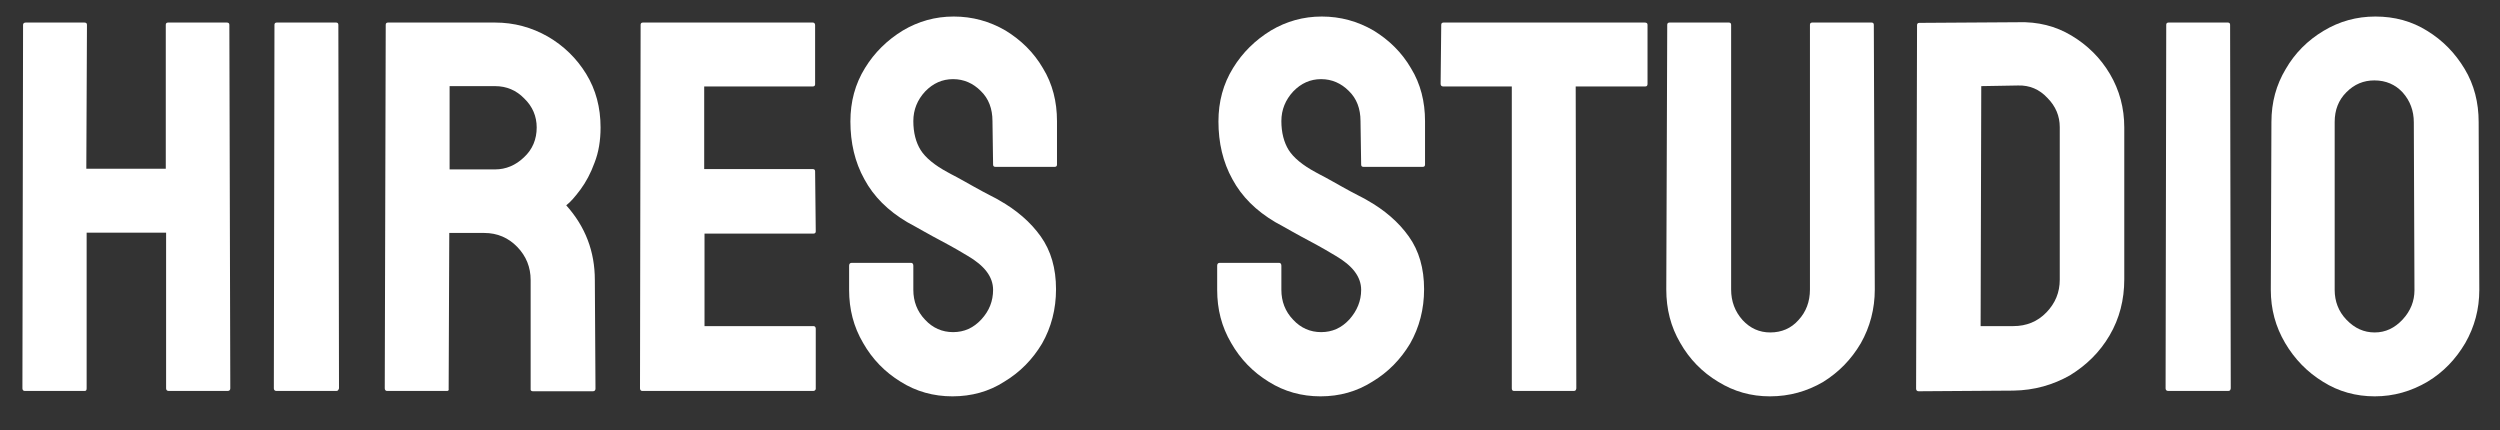 <svg width="93" height="16" viewBox="0 0 93 16" fill="none" xmlns="http://www.w3.org/2000/svg">
<rect x="0" y="0" width="93" height="16" fill="#333333" stroke="none"/>
<g clip-path="url(#clip0_580_78)">
<path d="M3.152 14.543H0.917C0.87 14.543 0.834 14.507 0.834 14.448L0.858 0.922C0.858 0.875 0.894 0.839 0.953 0.839H3.14C3.199 0.839 3.235 0.863 3.235 0.922L3.211 6.278H6.167V0.922C6.167 0.875 6.19 0.839 6.25 0.839H8.437C8.496 0.839 8.532 0.863 8.532 0.922L8.567 14.448C8.567 14.507 8.532 14.543 8.472 14.543H6.273C6.214 14.543 6.179 14.507 6.179 14.448V8.655H3.223V14.448C3.223 14.519 3.199 14.543 3.152 14.543Z" fill="white"/>
<path d="M12.516 14.543H10.281C10.222 14.543 10.187 14.507 10.187 14.448L10.21 0.922C10.21 0.875 10.234 0.839 10.293 0.839H12.504C12.552 0.839 12.587 0.863 12.587 0.922L12.611 14.448C12.587 14.519 12.563 14.543 12.516 14.543Z" fill="white"/>
<path d="M16.631 14.543H14.396C14.349 14.543 14.313 14.507 14.313 14.448L14.349 0.922C14.349 0.875 14.372 0.839 14.431 0.839H18.416C19.125 0.839 19.776 1.017 20.379 1.36C20.97 1.702 21.455 2.175 21.809 2.755C22.164 3.334 22.341 3.996 22.341 4.741C22.341 5.226 22.27 5.663 22.117 6.053C21.975 6.444 21.797 6.775 21.596 7.047C21.395 7.319 21.218 7.52 21.064 7.638C21.774 8.43 22.128 9.352 22.128 10.416L22.152 14.46C22.152 14.519 22.117 14.555 22.058 14.555H19.823C19.776 14.555 19.74 14.531 19.74 14.495V10.416C19.74 9.943 19.575 9.53 19.244 9.187C18.913 8.844 18.499 8.666 18.014 8.666H16.713L16.69 14.46C16.701 14.519 16.678 14.543 16.631 14.543ZM18.416 3.204H16.725V6.302H18.416C18.818 6.302 19.184 6.148 19.492 5.852C19.811 5.557 19.965 5.179 19.965 4.741C19.965 4.327 19.811 3.961 19.504 3.665C19.208 3.358 18.842 3.204 18.416 3.204Z" fill="white"/>
<path d="M30.251 14.543H23.89C23.843 14.543 23.808 14.507 23.808 14.448L23.831 0.922C23.831 0.875 23.855 0.839 23.914 0.839H30.239C30.287 0.839 30.322 0.875 30.322 0.934V3.133C30.322 3.18 30.299 3.216 30.239 3.216H26.196V6.29H30.239C30.287 6.29 30.322 6.314 30.322 6.373L30.346 8.607C30.346 8.655 30.322 8.69 30.263 8.69H26.208V12.131H30.263C30.31 12.131 30.346 12.166 30.346 12.225V14.472C30.334 14.519 30.299 14.543 30.251 14.543Z" fill="white"/>
<path d="M35.43 14.744C34.732 14.744 34.082 14.566 33.503 14.2C32.923 13.845 32.45 13.361 32.108 12.758C31.753 12.155 31.587 11.504 31.587 10.783V9.884C31.587 9.813 31.623 9.778 31.682 9.778H33.893C33.94 9.778 33.976 9.813 33.976 9.884V10.783C33.976 11.209 34.118 11.587 34.413 11.894C34.697 12.202 35.052 12.355 35.454 12.355C35.867 12.355 36.21 12.202 36.506 11.883C36.801 11.563 36.943 11.197 36.943 10.783C36.943 10.298 36.624 9.884 35.998 9.518C35.891 9.459 35.761 9.376 35.596 9.281C35.43 9.187 35.241 9.08 35.016 8.962C34.791 8.844 34.579 8.726 34.366 8.607C34.153 8.489 33.952 8.371 33.751 8.265C33.03 7.839 32.498 7.307 32.155 6.668C31.8 6.03 31.635 5.309 31.635 4.517C31.635 3.783 31.812 3.121 32.178 2.53C32.533 1.951 33.006 1.49 33.586 1.135C34.165 0.792 34.791 0.615 35.477 0.615C36.175 0.615 36.813 0.792 37.404 1.135C37.984 1.49 38.457 1.951 38.8 2.542C39.154 3.121 39.32 3.783 39.32 4.505V6.125C39.32 6.172 39.296 6.207 39.237 6.207H37.026C36.979 6.207 36.943 6.184 36.943 6.125L36.92 4.505C36.92 4.044 36.778 3.665 36.482 3.381C36.199 3.098 35.856 2.944 35.454 2.944C35.052 2.944 34.709 3.098 34.413 3.405C34.129 3.713 33.976 4.079 33.976 4.505C33.976 4.93 34.07 5.297 34.248 5.581C34.425 5.864 34.768 6.148 35.253 6.408C35.3 6.432 35.418 6.503 35.607 6.597C35.797 6.704 35.998 6.81 36.222 6.94C36.447 7.07 36.66 7.177 36.837 7.271C37.026 7.366 37.133 7.425 37.168 7.449C37.818 7.815 38.339 8.265 38.717 8.797C39.095 9.329 39.284 9.979 39.284 10.759C39.284 11.504 39.107 12.178 38.764 12.781C38.41 13.372 37.948 13.845 37.357 14.2C36.79 14.566 36.139 14.744 35.43 14.744Z" fill="white"/>
<path d="M49.122 14.744C48.424 14.744 47.774 14.566 47.194 14.2C46.615 13.845 46.142 13.361 45.799 12.758C45.444 12.155 45.279 11.504 45.279 10.783V9.884C45.279 9.813 45.314 9.778 45.373 9.778H47.584C47.632 9.778 47.667 9.813 47.667 9.884V10.783C47.667 11.209 47.809 11.587 48.105 11.894C48.389 12.202 48.743 12.355 49.145 12.355C49.559 12.355 49.902 12.202 50.197 11.883C50.481 11.563 50.635 11.197 50.635 10.783C50.635 10.298 50.316 9.884 49.689 9.518C49.583 9.459 49.453 9.376 49.287 9.281C49.122 9.187 48.932 9.08 48.708 8.962C48.483 8.844 48.27 8.726 48.057 8.607C47.845 8.489 47.644 8.371 47.443 8.265C46.721 7.839 46.189 7.307 45.846 6.668C45.492 6.03 45.326 5.309 45.326 4.517C45.326 3.783 45.504 3.121 45.87 2.53C46.225 1.951 46.698 1.49 47.277 1.135C47.856 0.792 48.483 0.615 49.169 0.615C49.866 0.615 50.505 0.792 51.096 1.135C51.675 1.49 52.148 1.951 52.491 2.542C52.846 3.121 53.011 3.783 53.011 4.505V6.125C53.011 6.172 52.988 6.207 52.929 6.207H50.718C50.67 6.207 50.635 6.184 50.635 6.125L50.611 4.505C50.611 4.044 50.469 3.665 50.174 3.381C49.89 3.098 49.547 2.944 49.145 2.944C48.743 2.944 48.4 3.098 48.105 3.405C47.821 3.713 47.667 4.079 47.667 4.505C47.667 4.93 47.762 5.297 47.939 5.581C48.117 5.864 48.459 6.148 48.944 6.408C48.992 6.432 49.11 6.503 49.299 6.597C49.488 6.704 49.689 6.81 49.914 6.94C50.138 7.07 50.351 7.177 50.529 7.271C50.718 7.366 50.824 7.425 50.86 7.449C51.51 7.815 52.03 8.265 52.408 8.797C52.787 9.329 52.976 9.979 52.976 10.759C52.976 11.504 52.799 12.178 52.456 12.781C52.101 13.372 51.64 13.845 51.049 14.2C50.469 14.566 49.831 14.744 49.122 14.744Z" fill="white"/>
<path d="M58.545 14.543H56.322C56.263 14.543 56.239 14.507 56.239 14.448V3.216H53.685C53.626 3.216 53.591 3.18 53.591 3.121L53.614 0.922C53.614 0.875 53.638 0.839 53.697 0.839H61.182C61.252 0.839 61.288 0.863 61.288 0.922V3.121C61.288 3.18 61.264 3.216 61.205 3.216H58.616L58.639 14.448C58.628 14.519 58.604 14.543 58.545 14.543Z" fill="white"/>
<path d="M65.84 14.744C65.142 14.744 64.504 14.566 63.913 14.2C63.322 13.845 62.849 13.36 62.506 12.757C62.151 12.154 61.986 11.492 61.986 10.771L62.021 0.922C62.021 0.875 62.045 0.839 62.104 0.839H64.315C64.362 0.839 64.398 0.863 64.398 0.922V10.771C64.398 11.209 64.539 11.587 64.823 11.906C65.107 12.214 65.45 12.367 65.852 12.367C66.277 12.367 66.632 12.214 66.904 11.906C67.188 11.599 67.33 11.22 67.33 10.771V0.922C67.33 0.875 67.353 0.839 67.413 0.839H69.624C69.671 0.839 69.706 0.863 69.706 0.922L69.742 10.771C69.742 11.492 69.564 12.166 69.222 12.769C68.867 13.372 68.406 13.845 67.815 14.212C67.223 14.555 66.573 14.744 65.84 14.744Z" fill="white"/>
<path d="M74.897 14.531L71.373 14.555C71.314 14.555 71.279 14.519 71.279 14.46L71.314 0.934C71.314 0.887 71.338 0.851 71.397 0.851L75.074 0.827C75.807 0.804 76.469 0.969 77.06 1.324C77.652 1.679 78.136 2.152 78.491 2.755C78.846 3.358 79.023 4.02 79.023 4.741V10.393C79.023 11.149 78.846 11.847 78.479 12.473C78.113 13.1 77.616 13.585 77.001 13.963C76.375 14.318 75.677 14.519 74.897 14.531ZM75.074 3.18L73.703 3.204L73.679 12.131H74.897C75.382 12.131 75.795 11.965 76.126 11.622C76.457 11.279 76.623 10.877 76.623 10.404V4.729C76.623 4.315 76.469 3.949 76.162 3.641C75.866 3.322 75.5 3.168 75.074 3.18Z" fill="white"/>
<path d="M82.889 14.543H80.655C80.596 14.543 80.56 14.507 80.56 14.448L80.584 0.922C80.584 0.875 80.607 0.839 80.667 0.839H82.878C82.925 0.839 82.96 0.863 82.96 0.922L82.984 14.448C82.972 14.519 82.949 14.543 82.889 14.543Z" fill="white"/>
<path d="M88.34 14.744C87.643 14.744 86.992 14.566 86.413 14.2C85.834 13.845 85.361 13.361 85.006 12.758C84.651 12.155 84.474 11.504 84.474 10.783L84.497 4.54C84.497 3.807 84.675 3.157 85.03 2.566C85.372 1.974 85.845 1.502 86.437 1.147C87.028 0.792 87.666 0.615 88.364 0.615C89.085 0.615 89.723 0.792 90.291 1.147C90.87 1.502 91.331 1.974 91.686 2.566C92.041 3.157 92.206 3.819 92.206 4.54L92.23 10.783C92.23 11.504 92.053 12.155 91.71 12.758C91.355 13.361 90.894 13.845 90.303 14.2C89.7 14.555 89.049 14.744 88.34 14.744ZM88.34 12.367C88.742 12.367 89.085 12.202 89.381 11.883C89.676 11.563 89.818 11.197 89.818 10.795L89.794 4.552C89.794 4.115 89.653 3.748 89.381 3.441C89.109 3.145 88.754 2.991 88.328 2.991C87.926 2.991 87.583 3.133 87.288 3.429C86.992 3.724 86.85 4.091 86.85 4.54V10.783C86.85 11.209 86.992 11.587 87.288 11.894C87.595 12.214 87.938 12.367 88.34 12.367Z" fill="white"/>
</g>
<defs>
<clipPath id="clip0_580_78">
<rect width="92" height="15" fill="white" transform="translate(0.5 0.5)"/>
</clipPath>
</defs>
</svg>
